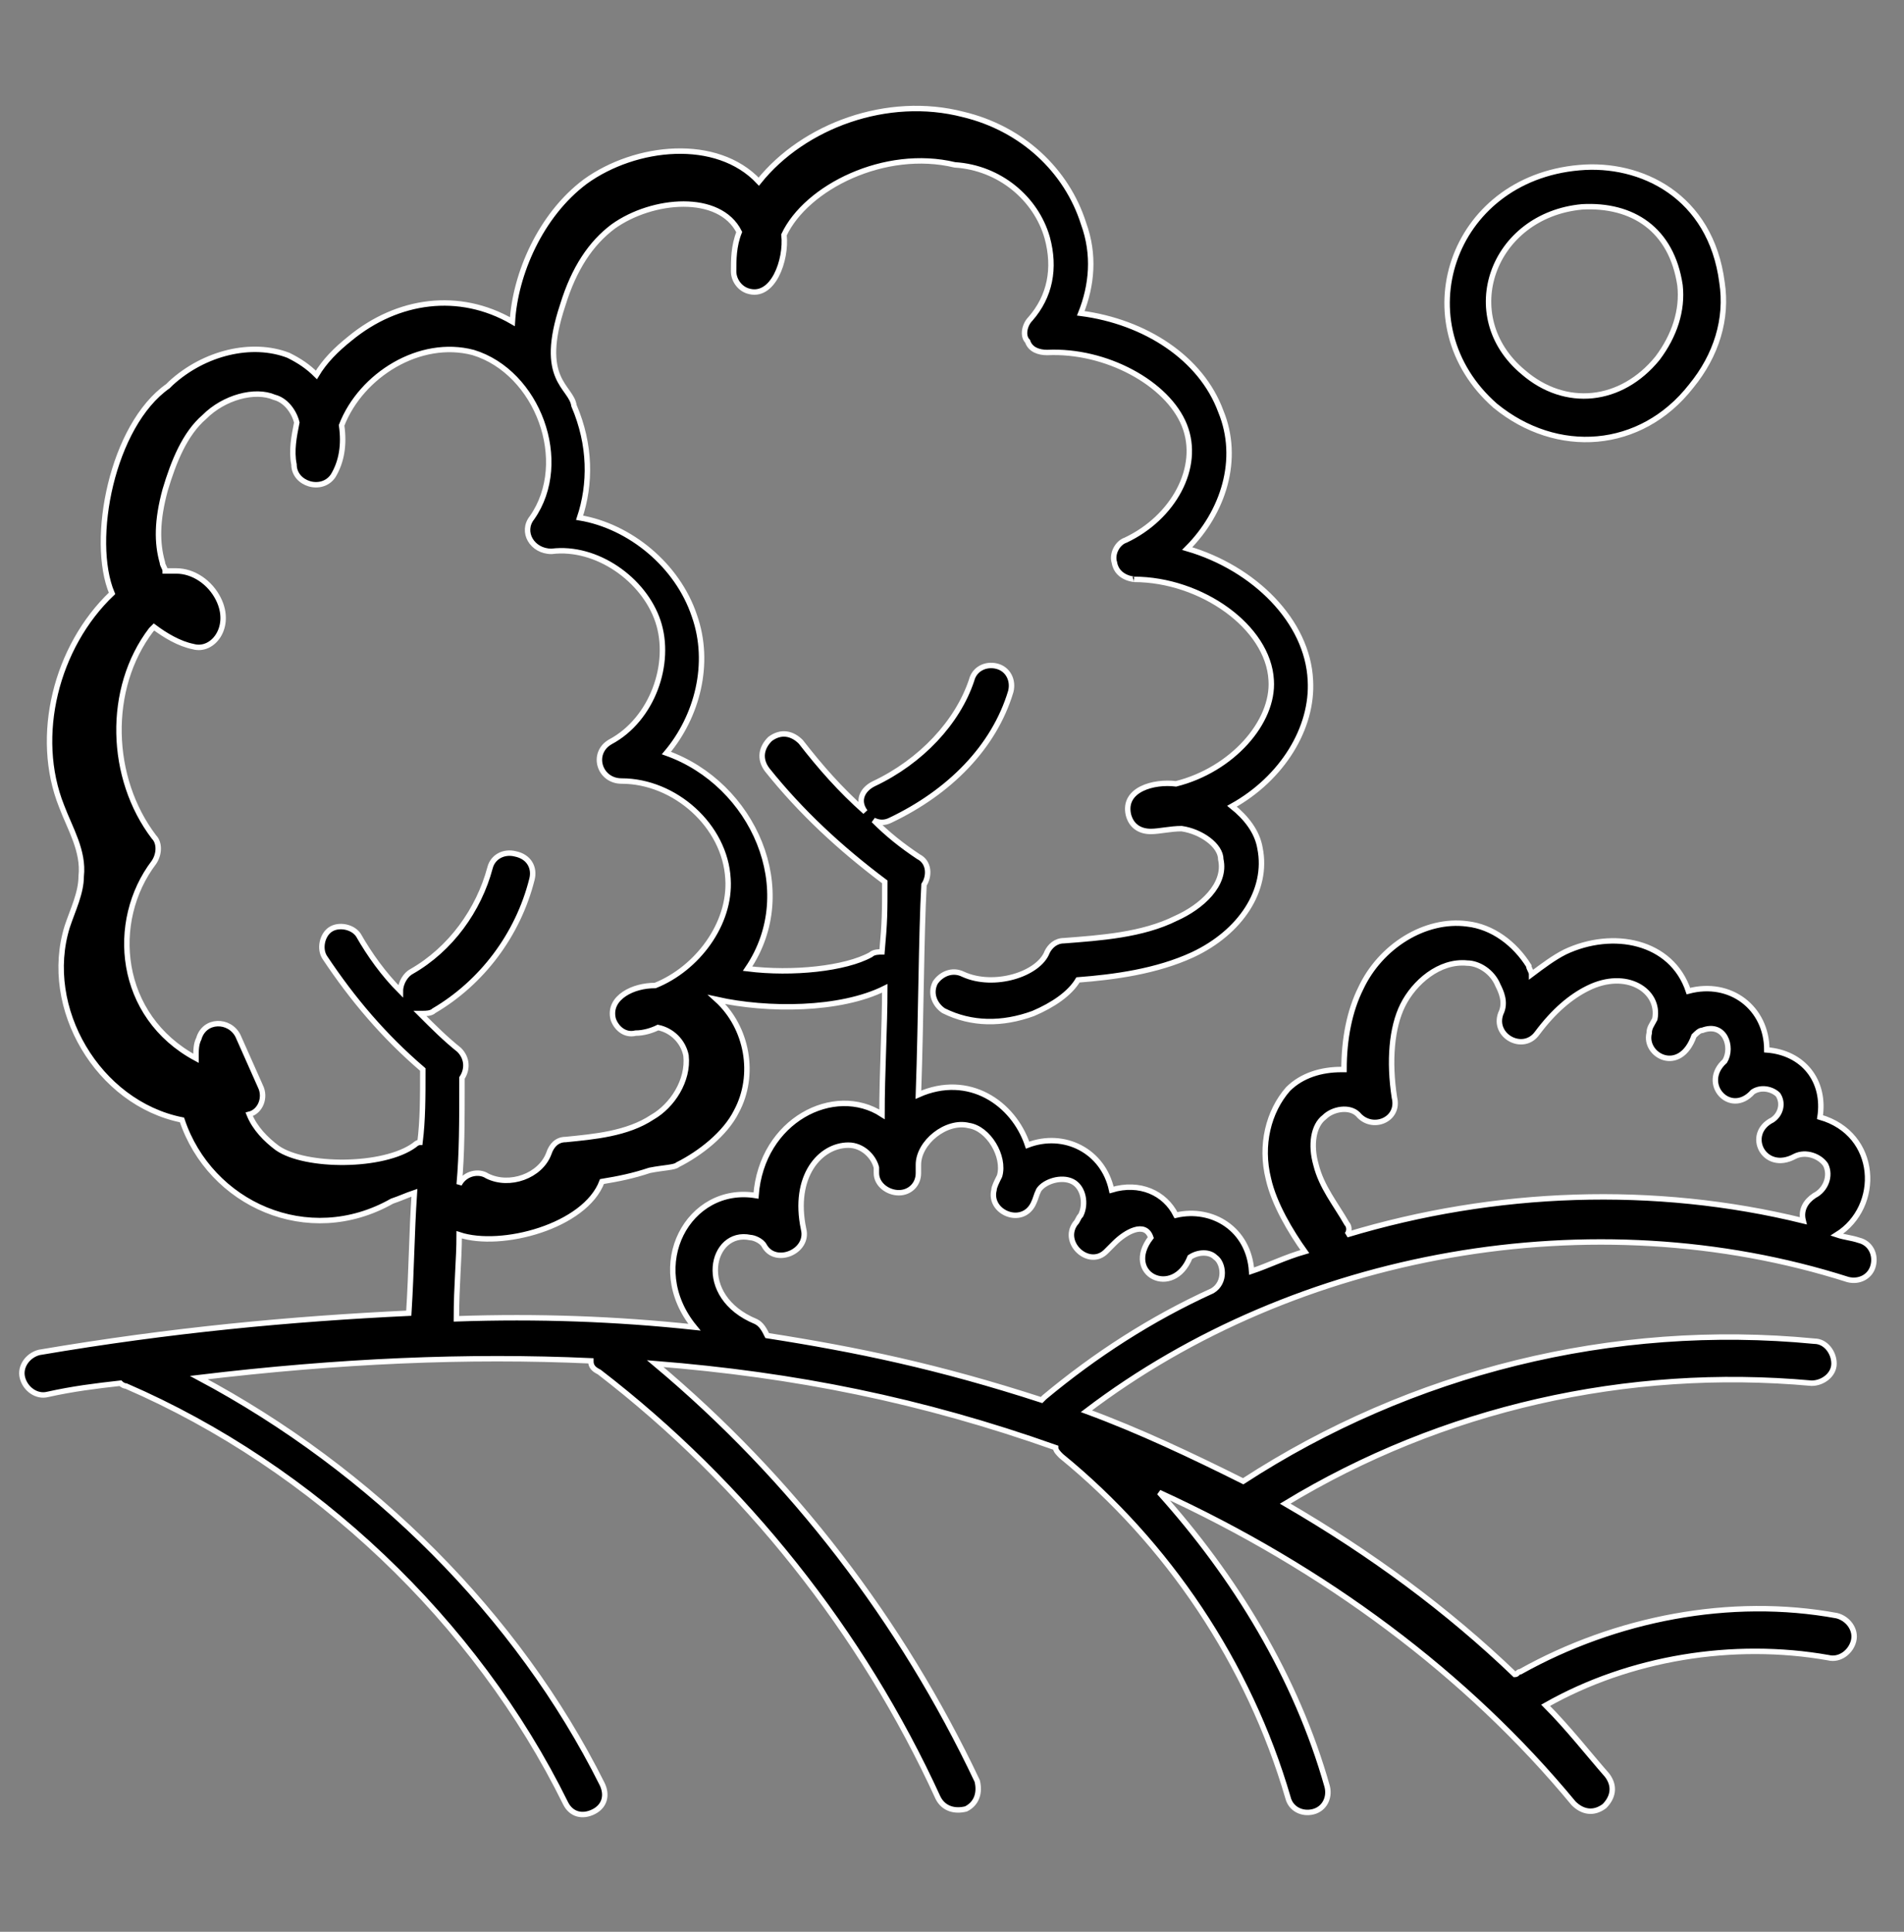 <svg width="70" height="71" viewBox="0 0 70 71" fill="none" xmlns="http://www.w3.org/2000/svg">
<rect x="0" y="0" width="70" height="71" fill="#808080" stroke="none"/>
<path d="M67.941 47.029C68.353 47.132 68.765 46.926 68.868 46.515C68.971 46.103 68.765 45.691 68.353 45.588C68.044 45.485 67.838 45.485 67.529 45.382C69.177 44.353 69.073 41.676 66.912 41.059C67.118 39.721 66.294 38.691 64.956 38.588C64.956 37.044 63.618 36.015 62.074 36.426C61.456 34.574 59.294 34.162 57.544 34.985C57.132 35.191 56.721 35.5 56.309 35.809C56.309 35.706 56.206 35.603 56.206 35.5C55.691 34.676 54.868 34.059 53.941 33.956C52.397 33.75 50.75 34.779 50.029 36.324C49.618 37.147 49.412 38.176 49.412 39.309H49.309C48.588 39.309 47.868 39.515 47.353 40.029C46.632 40.853 46.324 42.088 46.632 43.324C46.838 44.25 47.456 45.279 47.971 46C47.25 46.206 46.632 46.515 46.015 46.721C45.912 45.176 44.574 44.353 43.235 44.662C42.824 43.838 41.897 43.426 40.868 43.735C40.559 42.294 39.118 41.574 37.779 42.088C37.265 40.544 35.618 39.412 33.765 40.235C33.868 37.25 33.868 34.368 33.971 32.515C34.176 32.206 34.176 31.691 33.765 31.485C33.147 31.073 32.632 30.662 32.118 30.147C32.324 30.25 32.529 30.25 32.735 30.147C34.897 29.118 36.544 27.471 37.162 25.412C37.265 25 37.059 24.588 36.647 24.485C36.235 24.382 35.824 24.588 35.721 25C35.206 26.544 33.868 27.985 32.118 28.809C31.706 29.015 31.5 29.427 31.809 29.838C30.882 29.015 30.162 28.191 29.441 27.265C29.132 26.956 28.721 26.853 28.309 27.162C28 27.471 27.897 27.882 28.206 28.294C29.441 29.838 30.882 31.177 32.529 32.412C32.529 33.544 32.529 33.853 32.426 34.985C32.324 34.985 32.118 34.985 32.015 35.088C31.088 35.603 29.132 35.809 27.485 35.603C29.441 32.721 27.691 28.809 24.5 27.677C25.632 26.338 26.147 24.382 25.529 22.632C24.912 20.779 23.162 19.338 21.309 19.029C21.721 17.794 21.721 16.353 21.103 14.912C21 14.191 19.765 13.985 20.691 11.206C21.103 9.868 21.721 8.941 22.544 8.324C23.985 7.294 26.456 7.088 27.177 8.529C26.971 9.044 26.971 9.559 26.971 9.971C26.971 10.279 27.177 10.588 27.485 10.691C28.412 11 28.927 9.559 28.823 8.632C29.647 6.882 32.529 5.441 35.103 6.059C36.75 6.162 38.088 7.294 38.5 8.735C38.809 9.868 38.603 10.897 37.882 11.721C37.676 11.927 37.574 12.338 37.779 12.544C37.882 12.853 38.191 12.956 38.5 12.956C40.662 12.853 42.926 14.088 43.544 15.632C44.162 17.177 43.132 19.029 41.382 19.853C41.074 19.956 40.868 20.368 40.971 20.677C41.074 21.294 41.794 21.294 41.691 21.294C44.162 21.294 46.632 23.044 46.735 25C46.838 26.544 45.294 28.294 43.235 28.809C42.412 28.706 41.279 29.015 41.485 29.941C41.588 30.353 41.897 30.559 42.309 30.559C42.618 30.559 43.029 30.456 43.441 30.456C44.162 30.559 44.882 31.073 44.882 31.588C45.088 32.515 44.162 33.338 43.235 33.75C42 34.368 40.456 34.471 39.118 34.574C38.809 34.574 38.603 34.779 38.5 34.985C38.191 35.809 36.544 36.324 35.412 35.809C35 35.603 34.588 35.809 34.382 36.118C34.176 36.529 34.382 36.941 34.691 37.147C35.721 37.662 36.853 37.662 37.985 37.25C38.706 36.941 39.324 36.529 39.632 36.015C40.971 35.912 42.515 35.706 43.853 35.088C45.603 34.265 46.632 32.721 46.324 31.177C46.221 30.559 45.809 30.044 45.294 29.632C47.147 28.603 48.279 26.75 48.176 25C48.074 22.838 46.118 20.882 43.647 20.162C44.985 18.823 45.603 16.868 44.882 15.118C44.162 13.162 42.103 11.823 39.735 11.515C40.147 10.485 40.25 9.353 39.838 8.221C39.221 6.265 37.574 4.721 35.412 4.206C32.632 3.485 29.544 4.618 27.897 6.676C26.353 5.029 23.368 5.338 21.515 6.676C19.868 7.912 18.941 10.073 18.838 11.823C16.882 10.691 14.618 11 12.868 12.441C12.353 12.853 11.941 13.265 11.632 13.779C11.323 13.471 11.015 13.265 10.603 13.059C9.265 12.544 7.515 12.956 6.279 14.088L6.176 14.191C4.118 15.632 3.294 19.853 4.118 21.809C2.059 23.765 1.235 27.059 2.265 29.632C2.574 30.456 3.088 31.279 2.985 32.206C2.985 32.824 2.676 33.441 2.471 34.059C1.544 37.044 3.603 40.544 6.691 41.162C7.721 44.25 11.323 45.897 14.412 44.147C14.721 44.044 14.927 43.941 15.235 43.838C15.132 45.382 15.132 46.618 15.029 48.265C10.706 48.471 6.279 48.882 1.441 49.706C1.029 49.809 0.721 50.221 0.824 50.632C0.926 51.044 1.338 51.353 1.75 51.25C2.676 51.044 3.5 50.941 4.426 50.838C4.426 50.838 4.529 50.941 4.632 50.941C11.529 53.926 17.5 59.588 20.794 66.279C21 66.691 21.412 66.794 21.823 66.588C22.235 66.382 22.338 65.971 22.132 65.559C19.044 59.382 13.691 54.029 7.309 50.632C12.456 50.015 17.191 49.809 21.721 50.015C21.721 50.221 21.823 50.324 22.029 50.426C27.382 54.544 31.706 60 34.485 66.073C34.691 66.485 35.103 66.588 35.515 66.485C35.926 66.279 36.029 65.868 35.926 65.456C33.147 59.588 29.132 54.338 24.088 50.118C29.235 50.529 33.868 51.456 38.809 53.206C38.809 53.309 38.912 53.412 39.015 53.515C42.926 56.706 45.912 61.132 47.353 66.073C47.456 66.485 47.868 66.691 48.279 66.588C48.691 66.485 48.897 66.073 48.794 65.662C47.662 61.647 45.397 57.941 42.618 54.853C48.691 57.632 53.941 61.544 57.853 66.279C58.162 66.588 58.574 66.691 58.985 66.382C59.294 66.073 59.397 65.662 59.088 65.25C58.368 64.427 57.647 63.5 56.824 62.676C59.912 60.926 63.721 60.309 67.221 60.926C67.632 61.029 68.044 60.721 68.147 60.309C68.25 59.897 67.941 59.485 67.529 59.382C63.618 58.662 59.397 59.485 55.897 61.441C55.794 61.441 55.794 61.544 55.691 61.544C53.221 59.176 50.441 57.118 47.25 55.265C53.015 51.765 59.809 50.221 66.603 50.838C67.015 50.838 67.427 50.529 67.427 50.118C67.427 49.706 67.118 49.294 66.706 49.294C59.294 48.574 51.882 50.426 45.706 54.441C43.853 53.515 41.897 52.588 39.941 51.868C47.662 46 58.574 44.044 67.941 47.029ZM49.515 44.971C49.103 44.25 48.588 43.632 48.382 42.809C48.176 42.088 48.279 41.368 48.691 41.059C49 40.75 49.618 40.647 49.926 40.956C50.441 41.574 51.471 41.162 51.265 40.338C51.059 39 51.162 37.765 51.574 36.941C51.985 36.118 52.912 35.294 53.941 35.397C54.353 35.397 54.868 35.706 55.074 36.221C55.176 36.426 55.382 36.838 55.176 37.25C54.868 38.074 56 38.691 56.515 37.971C57.132 37.147 57.75 36.632 58.368 36.324C59.809 35.603 61.044 36.426 60.838 37.456C60.735 37.662 60.632 37.765 60.632 37.971C60.426 38.794 61.765 39.515 62.279 38.074C62.382 37.971 62.485 37.868 62.588 37.868C63.412 37.559 63.721 38.485 63.412 39C62.485 39.824 63.618 41.059 64.441 40.132C64.75 39.926 65.162 40.029 65.368 40.235C65.573 40.544 65.471 40.956 65.162 41.162C64.132 41.676 64.853 43.118 65.985 42.5C66.397 42.294 66.912 42.5 67.118 42.809C67.323 43.221 67.118 43.735 66.706 43.941C66.397 44.147 66.191 44.456 66.294 44.868C60.838 43.529 54.971 43.735 49.515 45.382C49.618 45.279 49.618 45.074 49.515 44.971ZM10.088 14.603C10.5 14.706 10.809 15.118 10.912 15.529C10.809 16.044 10.706 16.559 10.809 17.073C10.809 17.794 11.838 18.103 12.25 17.485C12.559 16.971 12.662 16.353 12.559 15.632C13.279 13.779 15.441 12.441 17.397 12.956C19.765 13.677 21 16.971 19.559 19.029C19.147 19.544 19.559 20.265 20.279 20.265C21.927 20.059 23.677 21.294 24.191 22.838C24.706 24.382 23.985 26.441 22.441 27.265C21.721 27.677 22.029 28.706 22.853 28.706C24.809 28.706 26.662 30.353 26.765 32.309C26.868 33.956 25.632 35.603 24.088 36.221C23.677 36.221 23.265 36.324 22.956 36.529C22.647 36.735 22.441 37.044 22.544 37.456C22.647 37.765 22.956 38.074 23.368 37.971C23.677 37.971 23.985 37.868 24.191 37.765C24.706 37.868 25.118 38.279 25.221 38.794C25.323 39.721 24.706 40.647 23.985 41.059C23.059 41.676 21.823 41.779 20.794 41.882C20.485 41.882 20.279 42.088 20.177 42.397C19.868 43.221 18.735 43.632 17.912 43.221C17.603 43.015 17.088 43.118 16.882 43.529C16.985 42.397 16.985 41.265 16.985 39.618C17.191 39.309 17.191 38.897 16.882 38.588C16.368 38.176 15.956 37.765 15.441 37.25H15.544C15.647 37.25 15.853 37.25 15.956 37.147C17.706 36.118 19.044 34.368 19.559 32.309C19.662 31.897 19.456 31.485 18.941 31.382C18.529 31.279 18.118 31.485 18.015 31.897C17.603 33.441 16.573 34.882 15.132 35.706C14.927 35.809 14.721 36.118 14.721 36.426C14.103 35.809 13.588 35.088 13.177 34.368C12.971 34.059 12.456 33.956 12.147 34.162C11.838 34.368 11.735 34.882 11.941 35.191C12.971 36.735 14.103 38.074 15.544 39.309C15.544 40.338 15.544 41.162 15.441 41.985C15.338 41.985 15.235 42.088 15.235 42.088C14.103 42.912 11.221 42.912 10.191 42.191C9.779 41.882 9.368 41.471 9.162 40.956C9.574 40.853 9.779 40.338 9.574 39.926L8.75 38.074C8.441 37.456 7.515 37.456 7.309 38.176C7.206 38.382 7.206 38.588 7.206 38.897C4.324 37.353 4.015 33.853 5.662 31.691C5.868 31.382 5.868 30.971 5.662 30.765C4.015 28.603 3.912 25.309 5.559 23.147L5.662 23.044C6.074 23.353 6.588 23.662 7.103 23.765C7.824 23.971 8.544 23.044 8.029 22.015C7.721 21.397 7.103 20.985 6.485 20.985C6.382 20.985 6.176 20.985 6.074 20.985C6.074 20.882 5.971 20.779 5.971 20.677C5.765 19.956 5.765 19.132 6.074 18C6.382 16.971 6.794 15.941 7.515 15.323C8.235 14.603 9.368 14.294 10.088 14.603ZM16.779 48.471C16.779 47.235 16.882 46.309 16.882 45.382C18.427 45.897 21.515 45.074 22.132 43.426C22.75 43.324 23.265 43.221 23.882 43.015C24.397 42.912 24.809 42.912 24.912 42.809C25.735 42.397 26.662 41.676 27.073 40.853C27.794 39.515 27.485 37.765 26.353 36.735C28.206 37.147 30.882 37.147 32.529 36.324C32.529 37.765 32.426 39.412 32.426 40.956C30.677 39.824 28 41.162 27.794 43.941C25.323 43.529 23.677 46.515 25.529 48.779C22.647 48.471 19.765 48.368 16.779 48.471ZM28.206 49.088C28.103 48.882 28 48.676 27.794 48.574C25.529 47.647 26.147 45.176 27.588 45.485C27.691 45.485 28 45.588 28.103 45.794C28.515 46.515 29.75 46 29.544 45.176C29.132 43.221 30.162 42.088 31.191 42.088C31.706 42.088 32.118 42.5 32.221 42.912V43.118C32.221 43.529 32.632 43.838 33.044 43.838C33.456 43.838 33.765 43.529 33.765 43.118C33.765 43.015 33.765 42.912 33.765 42.809C33.765 41.985 34.794 41.162 35.618 41.368C36.338 41.471 36.956 42.5 36.75 43.221C36.647 43.426 36.544 43.632 36.544 43.735C36.338 44.559 37.574 45.074 37.985 44.25C38.088 44.044 38.088 43.941 38.191 43.735C38.397 43.426 39.015 43.221 39.426 43.426C39.838 43.632 39.941 44.25 39.735 44.662C39.632 44.765 39.632 44.868 39.529 44.971C39.015 45.691 40.044 46.618 40.662 46L40.971 45.691C41.382 45.279 42.103 44.868 42.309 45.485C41.279 46.824 43.132 47.75 43.75 46.206C44.059 46 44.471 46 44.676 46.206C44.985 46.412 45.088 47.132 44.574 47.441C42.309 48.471 40.25 49.809 38.397 51.353C38.397 51.353 38.397 51.353 38.294 51.456C34.485 50.221 31.5 49.603 28.206 49.088Z" fill="black" stroke="white" stroke-width="0.2"/>
<path d="M62.176 14.191C63.103 13.059 63.515 11.721 63.309 10.382C62.897 7.191 60.324 5.956 58.059 6.162C53.324 6.574 51.574 11.927 54.971 14.912C57.235 16.765 60.324 16.559 62.176 14.191ZM58.162 7.603C60.015 7.5 61.456 8.426 61.765 10.485C61.868 11.412 61.559 12.338 60.941 13.162C59.603 14.809 57.544 15.015 56 13.677C53.529 11.618 54.868 7.912 58.162 7.603Z" fill="black" stroke="white" stroke-width="0.2"/>
</svg>
